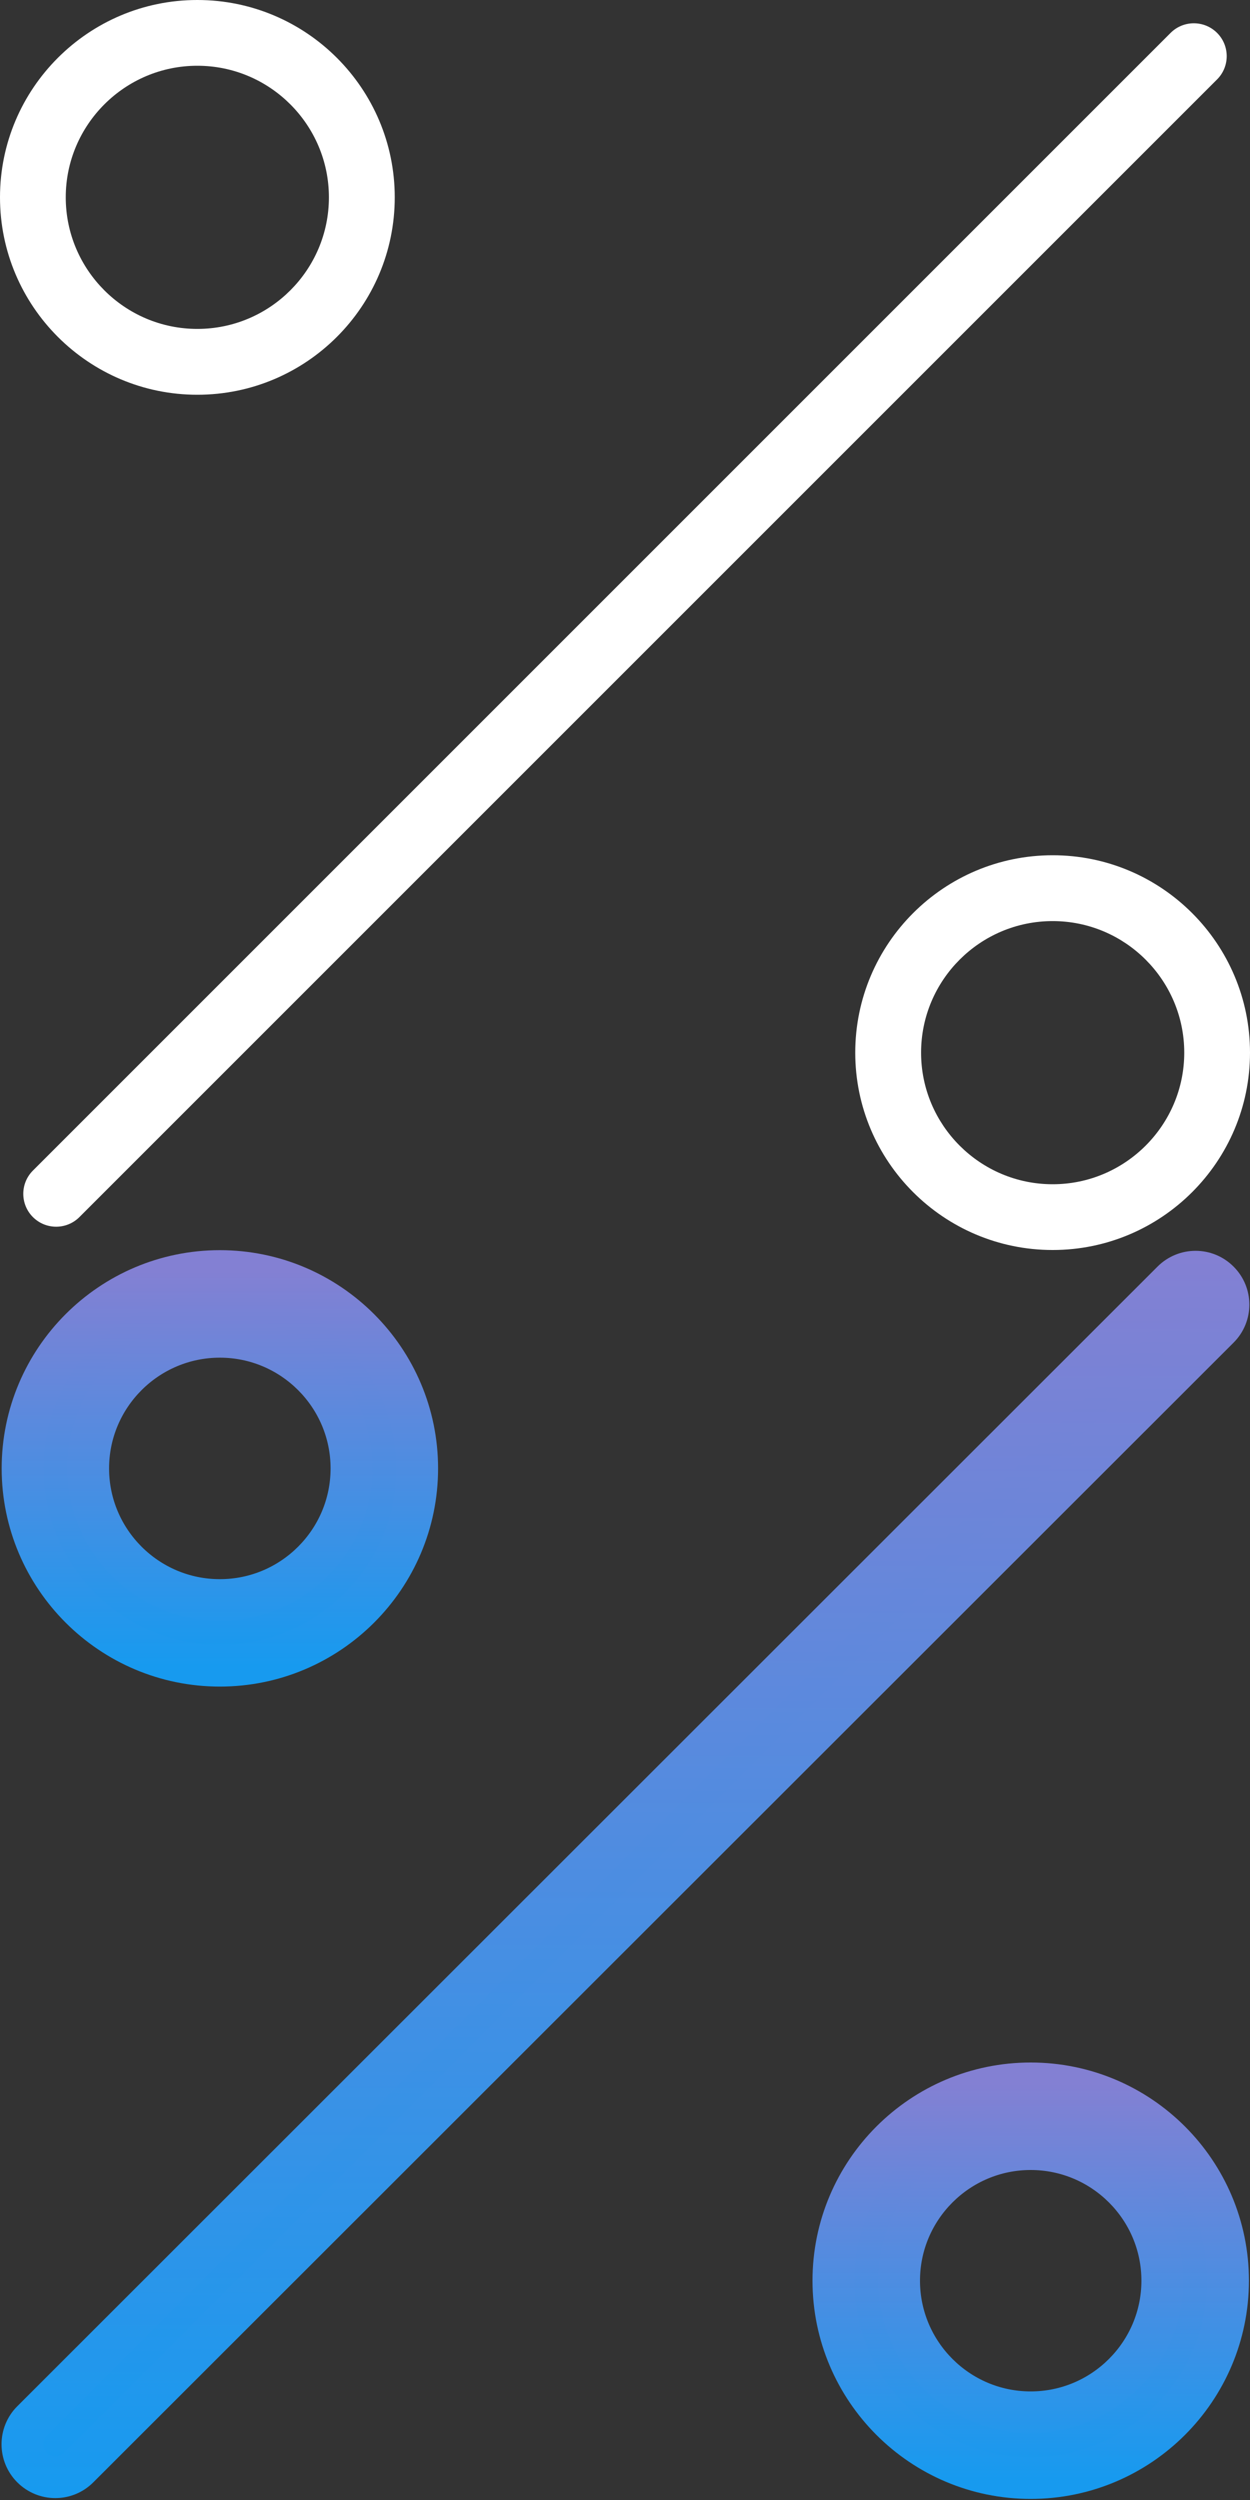 <svg width="15" height="30" viewBox="0 0 15 30" fill="none" xmlns="http://www.w3.org/2000/svg">
<rect x="0" y="0" width="15" height="30" fill="#333333" stroke="none"/>
<path d="M0.384 29.611C0.23 29.457 0.23 29.206 0.384 29.052L14.067 15.376C14.222 15.221 14.472 15.221 14.626 15.376C14.781 15.53 14.781 15.781 14.626 15.935L0.943 29.611C0.789 29.766 0.539 29.766 0.384 29.611Z" fill="url(#paint0_linear)" stroke="url(#paint1_linear)" stroke-width="0.5"/>
<path d="M2.638 19.989C3.945 19.989 5.007 18.927 5.007 17.621C5.007 16.315 3.945 15.252 2.638 15.252C1.332 15.252 0.27 16.315 0.27 17.621C0.27 18.927 1.332 19.989 2.638 19.989ZM2.638 16.042C3.509 16.042 4.217 16.75 4.217 17.621C4.217 18.492 3.509 19.2 2.638 19.2C1.768 19.2 1.059 18.492 1.059 17.621C1.059 16.75 1.768 16.042 2.638 16.042Z" fill="url(#paint2_linear)" stroke="url(#paint3_linear)" stroke-width="0.5"/>
<path d="M12.368 25C11.062 25 10 26.062 10 27.368C10 28.675 11.062 29.737 12.368 29.737C13.675 29.737 14.737 28.675 14.737 27.368C14.737 26.062 13.675 25 12.368 25ZM12.368 28.947C11.498 28.947 10.79 28.239 10.79 27.368C10.79 26.498 11.498 25.79 12.368 25.79C13.239 25.79 13.947 26.498 13.947 27.368C13.947 28.239 13.239 28.947 12.368 28.947Z" fill="url(#paint4_linear)" stroke="url(#paint5_linear)" stroke-width="0.5"/>
<path d="M0.395 14.605C0.241 14.451 0.241 14.201 0.395 14.047L14.047 0.395C14.201 0.241 14.451 0.241 14.605 0.395C14.759 0.549 14.759 0.799 14.605 0.953L0.953 14.605C0.799 14.759 0.549 14.759 0.395 14.605Z" fill="white"/>
<path d="M2.368 4.737C3.675 4.737 4.737 3.675 4.737 2.368C4.737 1.062 3.675 0 2.368 0C1.062 0 0 1.062 0 2.368C0 3.675 1.062 4.737 2.368 4.737ZM2.368 0.789C3.239 0.789 3.947 1.498 3.947 2.368C3.947 3.239 3.239 3.947 2.368 3.947C1.498 3.947 0.789 3.239 0.789 2.368C0.789 1.498 1.498 0.789 2.368 0.789Z" fill="white"/>
<path d="M12.632 10.263C11.325 10.263 10.263 11.325 10.263 12.632C10.263 13.938 11.325 15 12.632 15C13.938 15 15 13.938 15 12.632C15 11.325 13.938 10.263 12.632 10.263ZM12.632 14.211C11.761 14.211 11.053 13.502 11.053 12.632C11.053 11.761 11.761 11.053 12.632 11.053C13.502 11.053 14.211 11.761 14.211 12.632C14.211 13.502 13.502 14.211 12.632 14.211Z" fill="white"/>
<defs>
<linearGradient id="paint0_linear" x1="7.505" y1="15.096" x2="7.505" y2="29.891" gradientUnits="userSpaceOnUse">
<stop stop-color="#8380D3"/>
<stop offset="1" stop-color="#159AEF"/>
</linearGradient>
<linearGradient id="paint1_linear" x1="7.505" y1="15.096" x2="7.505" y2="29.891" gradientUnits="userSpaceOnUse">
<stop stop-color="#8380D3"/>
<stop offset="1" stop-color="#179AEF"/>
</linearGradient>
<linearGradient id="paint2_linear" x1="2.638" y1="15.252" x2="2.638" y2="19.989" gradientUnits="userSpaceOnUse">
<stop stop-color="#8380D3"/>
<stop offset="1" stop-color="#159AEF"/>
</linearGradient>
<linearGradient id="paint3_linear" x1="2.638" y1="15.252" x2="2.638" y2="19.989" gradientUnits="userSpaceOnUse">
<stop stop-color="#8380D3"/>
<stop offset="1" stop-color="#179AEF"/>
</linearGradient>
<linearGradient id="paint4_linear" x1="12.368" y1="25" x2="12.368" y2="29.737" gradientUnits="userSpaceOnUse">
<stop stop-color="#8380D3"/>
<stop offset="1" stop-color="#159AEF"/>
</linearGradient>
<linearGradient id="paint5_linear" x1="12.368" y1="25" x2="12.368" y2="29.737" gradientUnits="userSpaceOnUse">
<stop stop-color="#8380D3"/>
<stop offset="1" stop-color="#179AEF"/>
</linearGradient>
</defs>
</svg>
